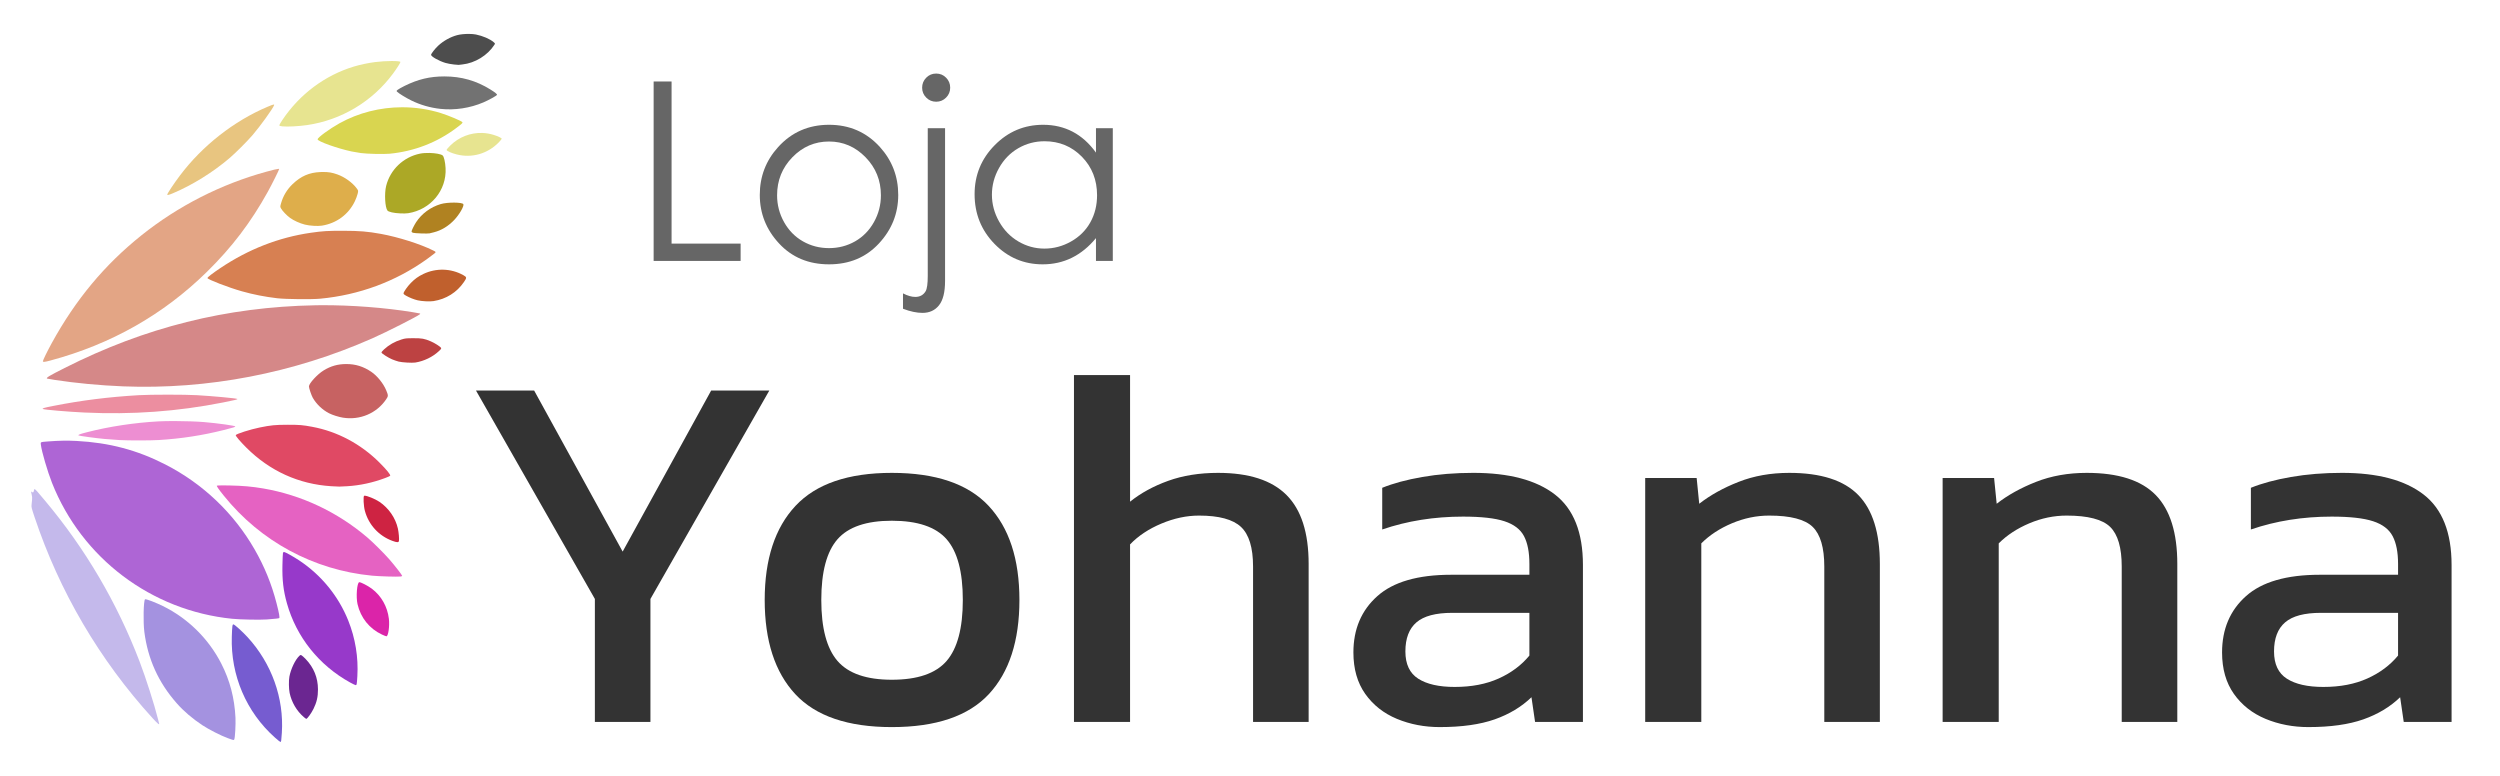 <?xml version="1.0" encoding="UTF-8" standalone="no"?>
<svg
   width="100%"
   height="100%"
   viewBox="0 0 116 36"
   version="1.1"
   xml:space="preserve"
   style="fill-rule:evenodd;clip-rule:evenodd;stroke-linejoin:round;stroke-miterlimit:2;"
   id="svg61"
   sodipodi:docname="logo wbuy loja.svg"
   inkscape:version="1.2 (dc2aedaf03, 2022-05-15)"
   xmlns:inkscape="http://www.inkscape.org/namespaces/inkscape"
   xmlns:sodipodi="http://sodipodi.sourceforge.net/DTD/sodipodi-0.dtd"
   xmlns="http://www.w3.org/2000/svg"
   xmlns:svg="http://www.w3.org/2000/svg"><defs
     id="defs65" /><sodipodi:namedview
     id="namedview63"
     pagecolor="#ffffff"
     bordercolor="#999999"
     borderopacity="1"
     inkscape:pageshadow="0"
     inkscape:pageopacity="0"
     inkscape:pagecheckerboard="0"
     showgrid="false"
     inkscape:zoom="5.4310345"
     inkscape:cx="63.247619"
     inkscape:cy="17.860317"
     inkscape:current-layer="g28"
     inkscape:showpageshadow="2"
     inkscape:deskcolor="#d1d1d1"
     inkscape:window-width="1360"
     inkscape:window-height="697"
     inkscape:window-x="-8"
     inkscape:window-y="-8"
     inkscape:window-maximized="1" /><g
     id="g28"><g
       id="g10"
       style="fill:#666666"><path
         d="M30.329,3.781l0.832,-0l0,7.522l3.204,0l-0,0.804l-4.036,-0l0,-8.326Z"
         style="fill:#666666;fill-rule:nonzero"
         id="path2" /><path
         d="M38.468,5.79c0.949,0 1.736,0.344 2.359,1.03c0.567,0.627 0.851,1.368 0.851,2.225c-0,0.86 -0.3,1.612 -0.899,2.255c-0.599,0.644 -1.369,0.965 -2.311,0.965c-0.945,0 -1.717,-0.321 -2.316,-0.965c-0.599,-0.643 -0.898,-1.395 -0.898,-2.255c-0,-0.853 0.283,-1.593 0.85,-2.219c0.624,-0.69 1.412,-1.036 2.364,-1.036Zm-0.002,0.776c-0.659,-0 -1.225,0.243 -1.699,0.73c-0.473,0.487 -0.71,1.075 -0.71,1.766c0,0.445 0.108,0.86 0.324,1.245c0.216,0.385 0.507,0.682 0.875,0.892c0.367,0.209 0.77,0.314 1.21,0.314c0.439,-0 0.842,-0.105 1.21,-0.314c0.367,-0.21 0.658,-0.507 0.874,-0.892c0.216,-0.385 0.324,-0.8 0.324,-1.245c0,-0.691 -0.238,-1.279 -0.713,-1.766c-0.475,-0.487 -1.04,-0.73 -1.695,-0.73Z"
         style="fill:#666666;fill-rule:nonzero"
         id="path4" /><path
         d="M43.438,3.413c0.181,-0 0.335,0.064 0.461,0.192c0.127,0.129 0.19,0.283 0.19,0.465c0,0.177 -0.063,0.33 -0.19,0.458c-0.126,0.128 -0.28,0.192 -0.461,0.192c-0.181,0 -0.335,-0.064 -0.461,-0.192c-0.127,-0.128 -0.19,-0.281 -0.19,-0.458c0,-0.182 0.063,-0.336 0.19,-0.465c0.126,-0.128 0.28,-0.192 0.461,-0.192Zm-0.39,2.536l0.803,-0l0,7.086c0,0.517 -0.093,0.894 -0.28,1.129c-0.187,0.236 -0.442,0.354 -0.767,0.354c-0.268,0 -0.57,-0.064 -0.905,-0.192l-0,-0.713c0.211,0.109 0.401,0.164 0.571,0.164c0.215,-0 0.376,-0.089 0.481,-0.266c0.064,-0.113 0.097,-0.349 0.097,-0.708l-0,-6.854Z"
         style="fill:#666666;fill-rule:nonzero"
         id="path6" /><path
         d="M51.634,5.949l-0,6.158l-0.781,0l-0,-1.058c-0.332,0.403 -0.705,0.707 -1.118,0.911c-0.413,0.204 -0.865,0.305 -1.356,0.305c-0.871,0 -1.616,-0.316 -2.233,-0.948c-0.616,-0.632 -0.925,-1.4 -0.925,-2.306c0,-0.887 0.311,-1.645 0.934,-2.275c0.623,-0.631 1.372,-0.946 2.247,-0.946c0.506,0 0.963,0.108 1.373,0.323c0.409,0.215 0.768,0.538 1.078,0.968l-0,-1.132l0.781,-0Zm-3.167,0.605c-0.441,0 -0.848,0.109 -1.221,0.325c-0.373,0.217 -0.67,0.522 -0.89,0.914c-0.221,0.392 -0.331,0.806 -0.331,1.243c-0,0.434 0.111,0.848 0.333,1.244c0.223,0.396 0.521,0.704 0.896,0.925c0.375,0.22 0.778,0.33 1.207,0.33c0.434,0 0.845,-0.109 1.233,-0.328c0.388,-0.218 0.687,-0.514 0.896,-0.887c0.209,-0.373 0.314,-0.794 0.314,-1.261c-0,-0.712 -0.235,-1.308 -0.704,-1.787c-0.469,-0.478 -1.047,-0.718 -1.733,-0.718Z"
         style="fill:#666666;fill-rule:nonzero"
         id="path8" /></g><g
       id="g26"
       style="fill:#333333"><path
         d="M27.602,33.498l-0,-5.707l-5.516,-9.67l2.698,-0l4.107,7.473l4.107,-7.473l2.698,-0l-5.516,9.67l0,5.707l-2.578,0Z"
         style="fill:#333333;fill-rule:nonzero"
         id="path12" /><path
         d="M41.38,33.737c-2.038,-0 -3.53,-0.51 -4.478,-1.528c-0.947,-1.019 -1.42,-2.476 -1.42,-4.37c-0,-1.894 0.477,-3.351 1.432,-4.37c0.956,-1.019 2.444,-1.528 4.466,-1.528c2.037,0 3.534,0.509 4.489,1.528c0.955,1.019 1.432,2.476 1.432,4.37c0,1.894 -0.473,3.351 -1.42,4.37c-0.948,1.018 -2.448,1.528 -4.501,1.528Zm-0,-2.197c1.194,0 2.041,-0.291 2.543,-0.872c0.501,-0.581 0.752,-1.524 0.752,-2.829c-0,-1.305 -0.251,-2.245 -0.752,-2.818c-0.502,-0.573 -1.349,-0.859 -2.543,-0.859c-1.178,-0 -2.018,0.286 -2.52,0.859c-0.501,0.573 -0.752,1.513 -0.752,2.818c0,1.305 0.251,2.248 0.752,2.829c0.502,0.581 1.342,0.872 2.52,0.872Z"
         style="fill:#333333;fill-rule:nonzero"
         id="path14" /><path
         d="M49.832,33.498l0,-16.094l2.603,0l0,5.874c0.494,-0.398 1.083,-0.72 1.767,-0.967c0.685,-0.247 1.457,-0.37 2.316,-0.37c1.433,0 2.492,0.342 3.176,1.027c0.685,0.684 1.027,1.751 1.027,3.199l-0,7.331l-2.579,-0l-0,-7.211c-0,-0.876 -0.187,-1.489 -0.561,-1.839c-0.374,-0.35 -1.023,-0.525 -1.946,-0.525c-0.573,-0 -1.154,0.123 -1.743,0.37c-0.589,0.247 -1.075,0.569 -1.457,0.967l0,8.238l-2.603,-0Z"
         style="fill:#333333;fill-rule:nonzero"
         id="path16" /><path
         d="M66.81,33.737c-0.717,-0 -1.381,-0.128 -1.994,-0.382c-0.613,-0.255 -1.102,-0.641 -1.469,-1.158c-0.366,-0.518 -0.549,-1.158 -0.549,-1.923c0,-1.082 0.37,-1.954 1.111,-2.614c0.74,-0.661 1.882,-0.991 3.426,-0.991l3.629,-0l0,-0.502c0,-0.541 -0.083,-0.971 -0.25,-1.289c-0.167,-0.318 -0.47,-0.549 -0.908,-0.692c-0.437,-0.144 -1.078,-0.215 -1.922,-0.215c-1.337,-0 -2.587,0.199 -3.749,0.597l0,-1.934c0.51,-0.207 1.131,-0.375 1.863,-0.502c0.732,-0.127 1.52,-0.191 2.364,-0.191c1.655,0 2.917,0.334 3.784,1.003c0.868,0.669 1.302,1.759 1.302,3.271l-0,7.283l-2.221,-0l-0.167,-1.146c-0.462,0.446 -1.031,0.788 -1.707,1.027c-0.677,0.238 -1.525,0.358 -2.543,0.358Zm0.692,-1.863c0.78,0 1.461,-0.131 2.042,-0.394c0.581,-0.262 1.054,-0.617 1.42,-1.062l0,-1.982l-3.581,-0c-0.764,-0 -1.318,0.147 -1.66,0.442c-0.342,0.294 -0.513,0.744 -0.513,1.349c-0,0.589 0.199,1.011 0.597,1.265c0.398,0.255 0.963,0.382 1.695,0.382Z"
         style="fill:#333333;fill-rule:nonzero"
         id="path18" /><path
         d="M76.337,33.498l0,-11.318l2.388,-0l0.119,1.194c0.51,-0.398 1.118,-0.737 1.827,-1.015c0.708,-0.279 1.492,-0.418 2.352,-0.418c1.464,0 2.531,0.342 3.2,1.027c0.668,0.684 1.002,1.751 1.002,3.199l0,7.331l-2.578,-0l-0,-7.211c-0,-0.876 -0.18,-1.489 -0.538,-1.839c-0.358,-0.35 -1.03,-0.525 -2.017,-0.525c-0.589,-0 -1.166,0.119 -1.732,0.358c-0.565,0.239 -1.038,0.549 -1.42,0.931l-0,8.286l-2.603,-0Z"
         style="fill:#333333;fill-rule:nonzero"
         id="path20" /><path
         d="M90.138,33.498l0,-11.318l2.388,-0l0.12,1.194c0.509,-0.398 1.118,-0.737 1.826,-1.015c0.709,-0.279 1.493,-0.418 2.352,-0.418c1.465,0 2.531,0.342 3.2,1.027c0.669,0.684 1.003,1.751 1.003,3.199l-0,7.331l-2.579,-0l0,-7.211c0,-0.876 -0.179,-1.489 -0.537,-1.839c-0.358,-0.35 -1.031,-0.525 -2.018,-0.525c-0.589,-0 -1.166,0.119 -1.731,0.358c-0.565,0.239 -1.039,0.549 -1.421,0.931l0,8.286l-2.603,-0Z"
         style="fill:#333333;fill-rule:nonzero"
         id="path22" /><path
         d="M107.115,33.737c-0.716,-0 -1.381,-0.128 -1.994,-0.382c-0.612,-0.255 -1.102,-0.641 -1.468,-1.158c-0.366,-0.518 -0.549,-1.158 -0.549,-1.923c-0,-1.082 0.37,-1.954 1.11,-2.614c0.74,-0.661 1.882,-0.991 3.427,-0.991l3.629,-0l0,-0.502c0,-0.541 -0.084,-0.971 -0.251,-1.289c-0.167,-0.318 -0.469,-0.549 -0.907,-0.692c-0.438,-0.144 -1.079,-0.215 -1.922,-0.215c-1.337,-0 -2.587,0.199 -3.749,0.597l-0,-1.934c0.509,-0.207 1.13,-0.375 1.862,-0.502c0.733,-0.127 1.521,-0.191 2.364,-0.191c1.656,0 2.917,0.334 3.785,1.003c0.868,0.669 1.301,1.759 1.301,3.271l0,7.283l-2.22,-0l-0.167,-1.146c-0.462,0.446 -1.031,0.788 -1.708,1.027c-0.676,0.238 -1.524,0.358 -2.543,0.358Zm0.693,-1.863c0.78,0 1.46,-0.131 2.041,-0.394c0.581,-0.262 1.055,-0.617 1.421,-1.062l0,-1.982l-3.582,-0c-0.764,-0 -1.317,0.147 -1.659,0.442c-0.342,0.294 -0.514,0.744 -0.514,1.349c0,0.589 0.199,1.011 0.597,1.265c0.398,0.255 0.963,0.382 1.696,0.382Z"
         style="fill:#333333;fill-rule:nonzero"
         id="path24" /></g></g><g
     id="g59"><g
       id="g835"><g
         id="g275"><path
           id="path102"
           d="M13.943,30.394c0.015,-0.002 0.029,0.003 0.053,0.016c0.029,0.016 0.115,0.094 0.191,0.174c0.376,0.395 0.564,0.862 0.567,1.401c0.002,0.344 -0.059,0.608 -0.208,0.907c-0.105,0.21 -0.288,0.463 -0.336,0.463c-0.009,0 -0.061,-0.038 -0.116,-0.085c-0.327,-0.281 -0.567,-0.691 -0.655,-1.119c-0.039,-0.191 -0.045,-0.566 -0.011,-0.752c0.065,-0.356 0.273,-0.792 0.462,-0.967c0.024,-0.023 0.039,-0.035 0.053,-0.038Z"
           style="fill:#6b2691;fill-rule:nonzero;" /><path
           id="path100"
           d="M10.833,28.972c0.059,0.01 0.42,0.338 0.655,0.593c1.118,1.22 1.693,2.826 1.59,4.437c-0.024,0.38 -0.031,0.425 -0.068,0.424c-0.014,0 -0.128,-0.092 -0.255,-0.205c-1.326,-1.18 -2.055,-2.888 -1.999,-4.676c0.016,-0.498 0.027,-0.582 0.077,-0.573Z"
           style="fill:#765cd0;fill-rule:nonzero;" /><path
           id="path98"
           d="M6.739,27.805c0.073,-0.006 0.475,0.148 0.813,0.313c1.163,0.57 2.126,1.518 2.717,2.675c0.4,0.783 0.612,1.594 0.657,2.511c0.015,0.306 -0.02,0.938 -0.056,1.004c-0.023,0.043 -0.018,0.044 -0.306,-0.06c-0.309,-0.112 -0.871,-0.398 -1.175,-0.599c-0.459,-0.303 -0.866,-0.65 -1.189,-1.018c-0.848,-0.963 -1.339,-2.046 -1.502,-3.306c-0.06,-0.46 -0.039,-1.447 0.031,-1.517c0.002,-0.002 0.005,-0.003 0.01,-0.004l0,0.001Z"
           style="fill:#a492e0;fill-rule:nonzero;" /><path
           id="path96"
           d="M16.668,27.015c0.061,-0.012 0.409,0.168 0.587,0.302c0.44,0.333 0.722,0.831 0.789,1.393c0.04,0.336 -0.027,0.814 -0.115,0.814c-0.018,0 -0.11,-0.036 -0.205,-0.08c-0.584,-0.274 -0.988,-0.777 -1.135,-1.413c-0.077,-0.335 -0.025,-0.997 0.079,-1.016Z"
           style="fill:#db24a9;fill-rule:nonzero;" /><path
           id="path94"
           d="M13.176,25.61c0.05,0 0.436,0.215 0.7,0.389c1.028,0.68 1.827,1.657 2.282,2.792c0.33,0.821 0.475,1.712 0.423,2.587c-0.023,0.381 -0.029,0.412 -0.079,0.412c-0.019,-0 -0.137,-0.057 -0.261,-0.125c-1.445,-0.8 -2.488,-2.108 -2.927,-3.669c-0.166,-0.588 -0.224,-1.084 -0.209,-1.778c0.006,-0.283 0.017,-0.536 0.025,-0.561c0.008,-0.026 0.029,-0.047 0.046,-0.047Z"
           style="fill:#9739ca;fill-rule:nonzero;" /><path
           id="path92"
           d="M16.915,23c0.108,-0.005 0.495,0.152 0.69,0.284c0.433,0.293 0.746,0.746 0.858,1.245c0.039,0.173 0.066,0.5 0.047,0.574c-0.018,0.073 -0.088,0.071 -0.302,-0.007c-0.628,-0.229 -1.102,-0.745 -1.277,-1.391c-0.061,-0.223 -0.083,-0.683 -0.034,-0.702c0.004,-0.002 0.01,-0.003 0.018,-0.003Z"
           style="fill:#ce2342;fill-rule:nonzero;" /><path
           id="path90"
           d="M1.599,22.697c0.037,-0.01 0.137,0.112 0.482,0.524c1.88,2.241 3.348,4.737 4.397,7.477c0.288,0.753 0.683,1.988 0.85,2.657c0.024,0.097 0.049,0.192 0.054,0.212c0.028,0.091 -0.067,0.014 -0.306,-0.248c-2.456,-2.696 -4.323,-5.878 -5.476,-9.336c-0.133,-0.399 -0.147,-0.454 -0.136,-0.556c0.007,-0.062 0.017,-0.169 0.024,-0.237c0.009,-0.083 0.003,-0.164 -0.019,-0.246c-0.034,-0.128 -0.03,-0.16 0.011,-0.118c0.044,0.043 0.076,0.026 0.09,-0.048c0.008,-0.044 0.012,-0.076 0.029,-0.081Z"
           style="fill:#c4b9eb;fill-rule:nonzero;" /><path
           id="path88"
           d="M10.414,22.523c0.074,0 0.157,0.001 0.251,0.003c0.601,0.012 1.034,0.051 1.542,0.137c1.774,0.303 3.445,1.089 4.838,2.276c0.266,0.227 0.764,0.723 1.022,1.016c0.238,0.272 0.595,0.731 0.595,0.765c0,0.011 -0.034,0.025 -0.077,0.03c-0.141,0.018 -0.99,-0.007 -1.319,-0.039c-2.709,-0.259 -5.179,-1.591 -6.883,-3.713c-0.24,-0.298 -0.336,-0.438 -0.32,-0.464c0.006,-0.009 0.131,-0.013 0.351,-0.011Z"
           style="fill:#e562c2;fill-rule:nonzero;" /><path
           id="path86"
           d="M2.915,20.448c0.214,-0.003 0.42,0 0.641,0.012c1.511,0.079 2.81,0.423 4.113,1.09c1.739,0.89 3.175,2.255 4.142,3.937c0.459,0.798 0.791,1.612 1.019,2.497c0.121,0.472 0.158,0.675 0.124,0.696c-0.027,0.016 -0.176,0.033 -0.577,0.063c-0.319,0.023 -1.241,0.005 -1.607,-0.032c-3.75,-0.38 -6.971,-2.81 -8.356,-6.304c-0.209,-0.528 -0.481,-1.457 -0.518,-1.771c-0.016,-0.132 -0.033,-0.124 0.332,-0.153c0.252,-0.02 0.473,-0.031 0.687,-0.035Z"
           style="fill:#ae65d5;fill-rule:nonzero;" /><path
           id="path84"
           d="M13.346,19.709c0.552,0 0.693,0.011 1.136,0.094c1.168,0.216 2.257,0.795 3.121,1.656c0.344,0.343 0.538,0.583 0.499,0.62c-0.015,0.014 -0.12,0.06 -0.233,0.102c-0.571,0.214 -1.16,0.342 -1.748,0.379c-0.371,0.024 -0.387,0.024 -0.755,0c-1.505,-0.095 -2.852,-0.708 -3.936,-1.791c-0.285,-0.284 -0.503,-0.541 -0.491,-0.579c0.019,-0.057 0.678,-0.267 1.114,-0.355c0.523,-0.106 0.714,-0.125 1.293,-0.126Z"
           style="fill:#e04964;fill-rule:nonzero;" /><path
           id="path82"
           d="M8.111,19.537c0.484,0.002 1.018,0.019 1.35,0.047c0.669,0.057 1.467,0.169 1.459,0.206c-0.005,0.024 -0.088,0.05 -0.544,0.165c-0.981,0.247 -1.958,0.398 -2.996,0.462c-0.393,0.025 -1.43,0.026 -1.834,0.002c-0.193,-0.011 -0.513,-0.035 -0.711,-0.053c-0.379,-0.034 -1.171,-0.142 -1.191,-0.162c-0.03,-0.03 0.06,-0.064 0.391,-0.149c1.032,-0.265 2.197,-0.441 3.314,-0.503c0.2,-0.011 0.472,-0.015 0.762,-0.015Z"
           style="fill:#ed8ed2;fill-rule:nonzero;" /><path
           id="path80"
           d="M7.782,18.312c0.535,0 1.071,0.008 1.35,0.024c0.757,0.044 1.85,0.146 1.879,0.175c0.023,0.023 -0.09,0.05 -0.664,0.164c-2.113,0.419 -4.212,0.571 -6.439,0.466c-0.759,-0.036 -1.853,-0.129 -1.915,-0.163c-0.053,-0.029 0.037,-0.056 0.473,-0.142c1.318,-0.26 2.566,-0.417 3.976,-0.5c0.273,-0.016 0.805,-0.024 1.34,-0.024Z"
           style="fill:#ec8ea0;fill-rule:nonzero;" /><path
           id="path78"
           d="M16.066,16.892c0.429,-0.002 0.797,0.113 1.164,0.362c0.274,0.186 0.56,0.541 0.691,0.859c0.1,0.241 0.099,0.264 -0.003,0.415c-0.439,0.65 -1.218,0.98 -2.009,0.851c-0.19,-0.03 -0.484,-0.123 -0.636,-0.201c-0.307,-0.155 -0.587,-0.421 -0.759,-0.719c-0.062,-0.107 -0.179,-0.453 -0.179,-0.528c0,-0.138 0.389,-0.564 0.68,-0.742c0.333,-0.205 0.657,-0.296 1.051,-0.297Z"
           style="fill:#c76262;fill-rule:nonzero;" /><path
           id="path76"
           d="M19.178,15.693c0.401,-0.002 0.51,0.018 0.814,0.147c0.177,0.075 0.436,0.24 0.472,0.301c0.019,0.032 0.004,0.055 -0.097,0.149c-0.291,0.273 -0.689,0.466 -1.097,0.532c-0.146,0.023 -0.62,-0.004 -0.775,-0.045c-0.087,-0.023 -0.225,-0.071 -0.307,-0.106c-0.171,-0.072 -0.466,-0.26 -0.485,-0.308c-0.008,-0.022 0.027,-0.069 0.115,-0.15c0.23,-0.213 0.5,-0.366 0.815,-0.462c0.17,-0.052 0.213,-0.057 0.545,-0.058Z"
           style="fill:#bd4242;fill-rule:nonzero;" /><path
           id="path74"
           d="M14.904,14.161c1.381,-0.007 2.968,0.113 4.263,0.327c0.354,0.058 0.353,0.058 0.318,0.091c-0.1,0.094 -1.534,0.822 -2.213,1.122c-3.657,1.616 -7.634,2.382 -11.561,2.226c-1.085,-0.044 -2.197,-0.149 -3.184,-0.301c-0.187,-0.029 -0.343,-0.056 -0.348,-0.06c-0.041,-0.042 0.104,-0.129 0.822,-0.492c3.737,-1.889 7.509,-2.833 11.63,-2.909c0.09,-0.002 0.181,-0.003 0.273,-0.004l0.001,0l-0.001,0Z"
           style="fill:#d58888;fill-rule:nonzero;" /><path
           id="path72"
           d="M20.578,12.514c0.319,0.009 0.635,0.094 0.92,0.253c0.165,0.092 0.167,0.117 0.027,0.321c-0.328,0.48 -0.825,0.791 -1.411,0.883c-0.176,0.028 -0.549,0.008 -0.741,-0.038c-0.174,-0.043 -0.363,-0.118 -0.541,-0.217c-0.078,-0.043 -0.108,-0.072 -0.108,-0.104c0,-0.062 0.184,-0.325 0.337,-0.481c0.184,-0.188 0.347,-0.306 0.58,-0.418c0.297,-0.142 0.618,-0.208 0.937,-0.199Z"
           style="fill:#c0602d;fill-rule:nonzero;" /><path
           id="path70"
           d="M15.922,10.708c0.766,0.002 1.131,0.032 1.75,0.144c0.806,0.147 1.831,0.471 2.422,0.767c0.144,0.072 0.144,0.072 0.062,0.144c-0.045,0.039 -0.21,0.163 -0.367,0.275c-1.442,1.028 -3.126,1.65 -4.927,1.821c-0.403,0.039 -1.608,0.026 -2,-0.02c-0.576,-0.068 -1.108,-0.173 -1.639,-0.323c-0.618,-0.174 -1.597,-0.551 -1.597,-0.615c0,-0.038 0.23,-0.216 0.598,-0.462c1.301,-0.874 2.705,-1.422 4.193,-1.638c0.557,-0.08 0.78,-0.094 1.505,-0.093Z"
           style="fill:#d78052;fill-rule:nonzero;" /><path
           id="path68"
           d="M21.079,9.401c0.219,0.001 0.403,0.027 0.422,0.075c0.036,0.094 -0.188,0.48 -0.422,0.727c-0.277,0.292 -0.597,0.486 -0.944,0.574c-0.09,0.022 -0.182,0.046 -0.205,0.051c-0.081,0.02 -0.701,-0.002 -0.768,-0.027c-0.037,-0.014 -0.067,-0.039 -0.067,-0.055c0,-0.05 0.115,-0.286 0.211,-0.434c0.259,-0.398 0.672,-0.702 1.14,-0.842c0.16,-0.048 0.414,-0.071 0.633,-0.069Z"
           style="fill:#b08221;fill-rule:nonzero;" /><path
           id="path66"
           d="M14.983,7.98c0.259,-0.002 0.433,0.028 0.67,0.113c0.344,0.123 0.702,0.381 0.899,0.649c0.077,0.105 0.077,0.105 0.042,0.252c-0.019,0.081 -0.076,0.234 -0.127,0.341c-0.292,0.613 -0.851,1.027 -1.531,1.135c-0.196,0.031 -0.567,0.008 -0.791,-0.049c-0.236,-0.06 -0.506,-0.182 -0.684,-0.309c-0.153,-0.109 -0.367,-0.334 -0.424,-0.444c-0.04,-0.079 -0.04,-0.08 0.002,-0.229c0.095,-0.343 0.277,-0.647 0.538,-0.897c0.389,-0.372 0.773,-0.538 1.289,-0.559c0.041,-0.001 0.08,-0.002 0.117,-0.003Z"
           style="fill:#deae4b;fill-rule:nonzero;" /><path
           id="path64"
           d="M12.921,7.835c0.023,-0.002 0.033,0.001 0.033,0.008c-0,0.034 -0.352,0.74 -0.525,1.051c-0.784,1.417 -1.67,2.583 -2.826,3.718c-2.025,1.989 -4.455,3.365 -7.272,4.118c-0.265,0.071 -0.34,0.078 -0.34,0.031c-0,-0.048 0.196,-0.449 0.408,-0.837c1.114,-2.028 2.452,-3.636 4.167,-5.007c1.702,-1.361 3.693,-2.374 5.798,-2.951c0.316,-0.087 0.49,-0.128 0.557,-0.131Z"
           style="fill:#e3a585;fill-rule:nonzero;" /><path
           id="path62"
           d="M19.931,7.097c0.266,0.007 0.527,0.05 0.608,0.116c0.061,0.049 0.121,0.312 0.136,0.59c0.054,1.029 -0.691,1.925 -1.736,2.09c-0.175,0.027 -0.568,0.007 -0.76,-0.039c-0.109,-0.026 -0.176,-0.054 -0.2,-0.083c-0.114,-0.141 -0.149,-0.793 -0.062,-1.143c0.189,-0.758 0.799,-1.34 1.57,-1.499c0.124,-0.026 0.285,-0.035 0.444,-0.032Z"
           style="fill:#aca826;fill-rule:nonzero;" /><path
           id="path60"
           d="M22.375,6.169c0.181,0.006 0.363,0.037 0.542,0.093c0.202,0.064 0.362,0.142 0.362,0.178c0,0.014 -0.061,0.088 -0.134,0.164c-0.515,0.53 -1.247,0.741 -1.952,0.562c-0.247,-0.062 -0.47,-0.162 -0.47,-0.21c0,-0.019 0.077,-0.111 0.17,-0.203c0.404,-0.397 0.938,-0.602 1.482,-0.584Z"
           style="fill:#e7e490;fill-rule:nonzero;" /><path
           id="path58"
           d="M18.657,4.977c0.608,0 1.218,0.089 1.804,0.272c0.366,0.115 0.959,0.366 0.993,0.42c0.022,0.036 -0.015,0.07 -0.292,0.278c-0.889,0.668 -1.951,1.076 -3.082,1.186c-0.272,0.026 -1.054,0.008 -1.333,-0.031c-0.13,-0.018 -0.325,-0.051 -0.433,-0.074c-0.665,-0.142 -1.577,-0.468 -1.577,-0.564c0,-0.081 0.552,-0.485 1.011,-0.741c0.884,-0.492 1.894,-0.745 2.909,-0.746Z"
           style="fill:#d9d550;fill-rule:nonzero;" /><path
           id="path56"
           d="M12.704,4.849c0.021,0.001 0.022,0.012 0.014,0.034c-0.063,0.167 -0.647,0.976 -1.002,1.389c-0.253,0.293 -0.785,0.825 -1.07,1.068c-0.76,0.649 -1.723,1.248 -2.617,1.625c-0.199,0.084 -0.268,0.1 -0.268,0.063c0,-0.048 0.318,-0.527 0.589,-0.885c1.04,-1.381 2.506,-2.531 4.065,-3.189c0.172,-0.073 0.256,-0.105 0.289,-0.105Z"
           style="fill:#e8c580;fill-rule:nonzero;" /><path
           id="path54"
           d="M20.62,3.546c0.783,-0 1.472,0.195 2.131,0.604c0.221,0.137 0.322,0.219 0.309,0.252c-0.015,0.04 -0.38,0.242 -0.63,0.349c-0.624,0.266 -1.329,0.373 -1.991,0.301c-0.477,-0.052 -0.931,-0.183 -1.354,-0.39c-0.243,-0.119 -0.581,-0.326 -0.657,-0.403c-0.038,-0.038 -0.038,-0.04 0.027,-0.094c0.037,-0.03 0.179,-0.111 0.317,-0.179c0.626,-0.309 1.174,-0.44 1.848,-0.44Z"
           style="fill:#727272;fill-rule:nonzero;" /><path
           id="path52"
           d="M18.18,2.831c0.231,0 0.4,0.015 0.4,0.046c0,0.036 -0.17,0.303 -0.336,0.528c-0.961,1.303 -2.405,2.169 -4.003,2.4c-0.39,0.056 -0.908,0.083 -1.141,0.058c-0.079,-0.008 -0.133,-0.024 -0.14,-0.041c-0.006,-0.016 0.06,-0.133 0.145,-0.26c0.805,-1.196 1.972,-2.067 3.315,-2.474c0.288,-0.087 0.666,-0.167 0.987,-0.208c0.249,-0.032 0.542,-0.048 0.773,-0.049Z"
           style="fill:#e7e490;fill-rule:nonzero;" /><path
           id="path50"
           d="M21.769,1.574c0.118,0.001 0.23,0.01 0.315,0.027c0.316,0.064 0.653,0.209 0.82,0.354c0.074,0.064 0.074,0.064 0.036,0.123c-0.315,0.492 -0.9,0.851 -1.489,0.913c-0.089,0.009 -0.167,0.018 -0.174,0.02c-0.008,0.001 -0.108,-0.007 -0.222,-0.019c-0.115,-0.012 -0.288,-0.044 -0.385,-0.072c-0.292,-0.085 -0.668,-0.296 -0.668,-0.375c-0,-0.053 0.186,-0.292 0.331,-0.425c0.245,-0.227 0.567,-0.406 0.879,-0.489c0.144,-0.039 0.36,-0.059 0.557,-0.057Z"
           style="fill:#4d4d4d;fill-rule:nonzero;" /></g></g></g></svg>
